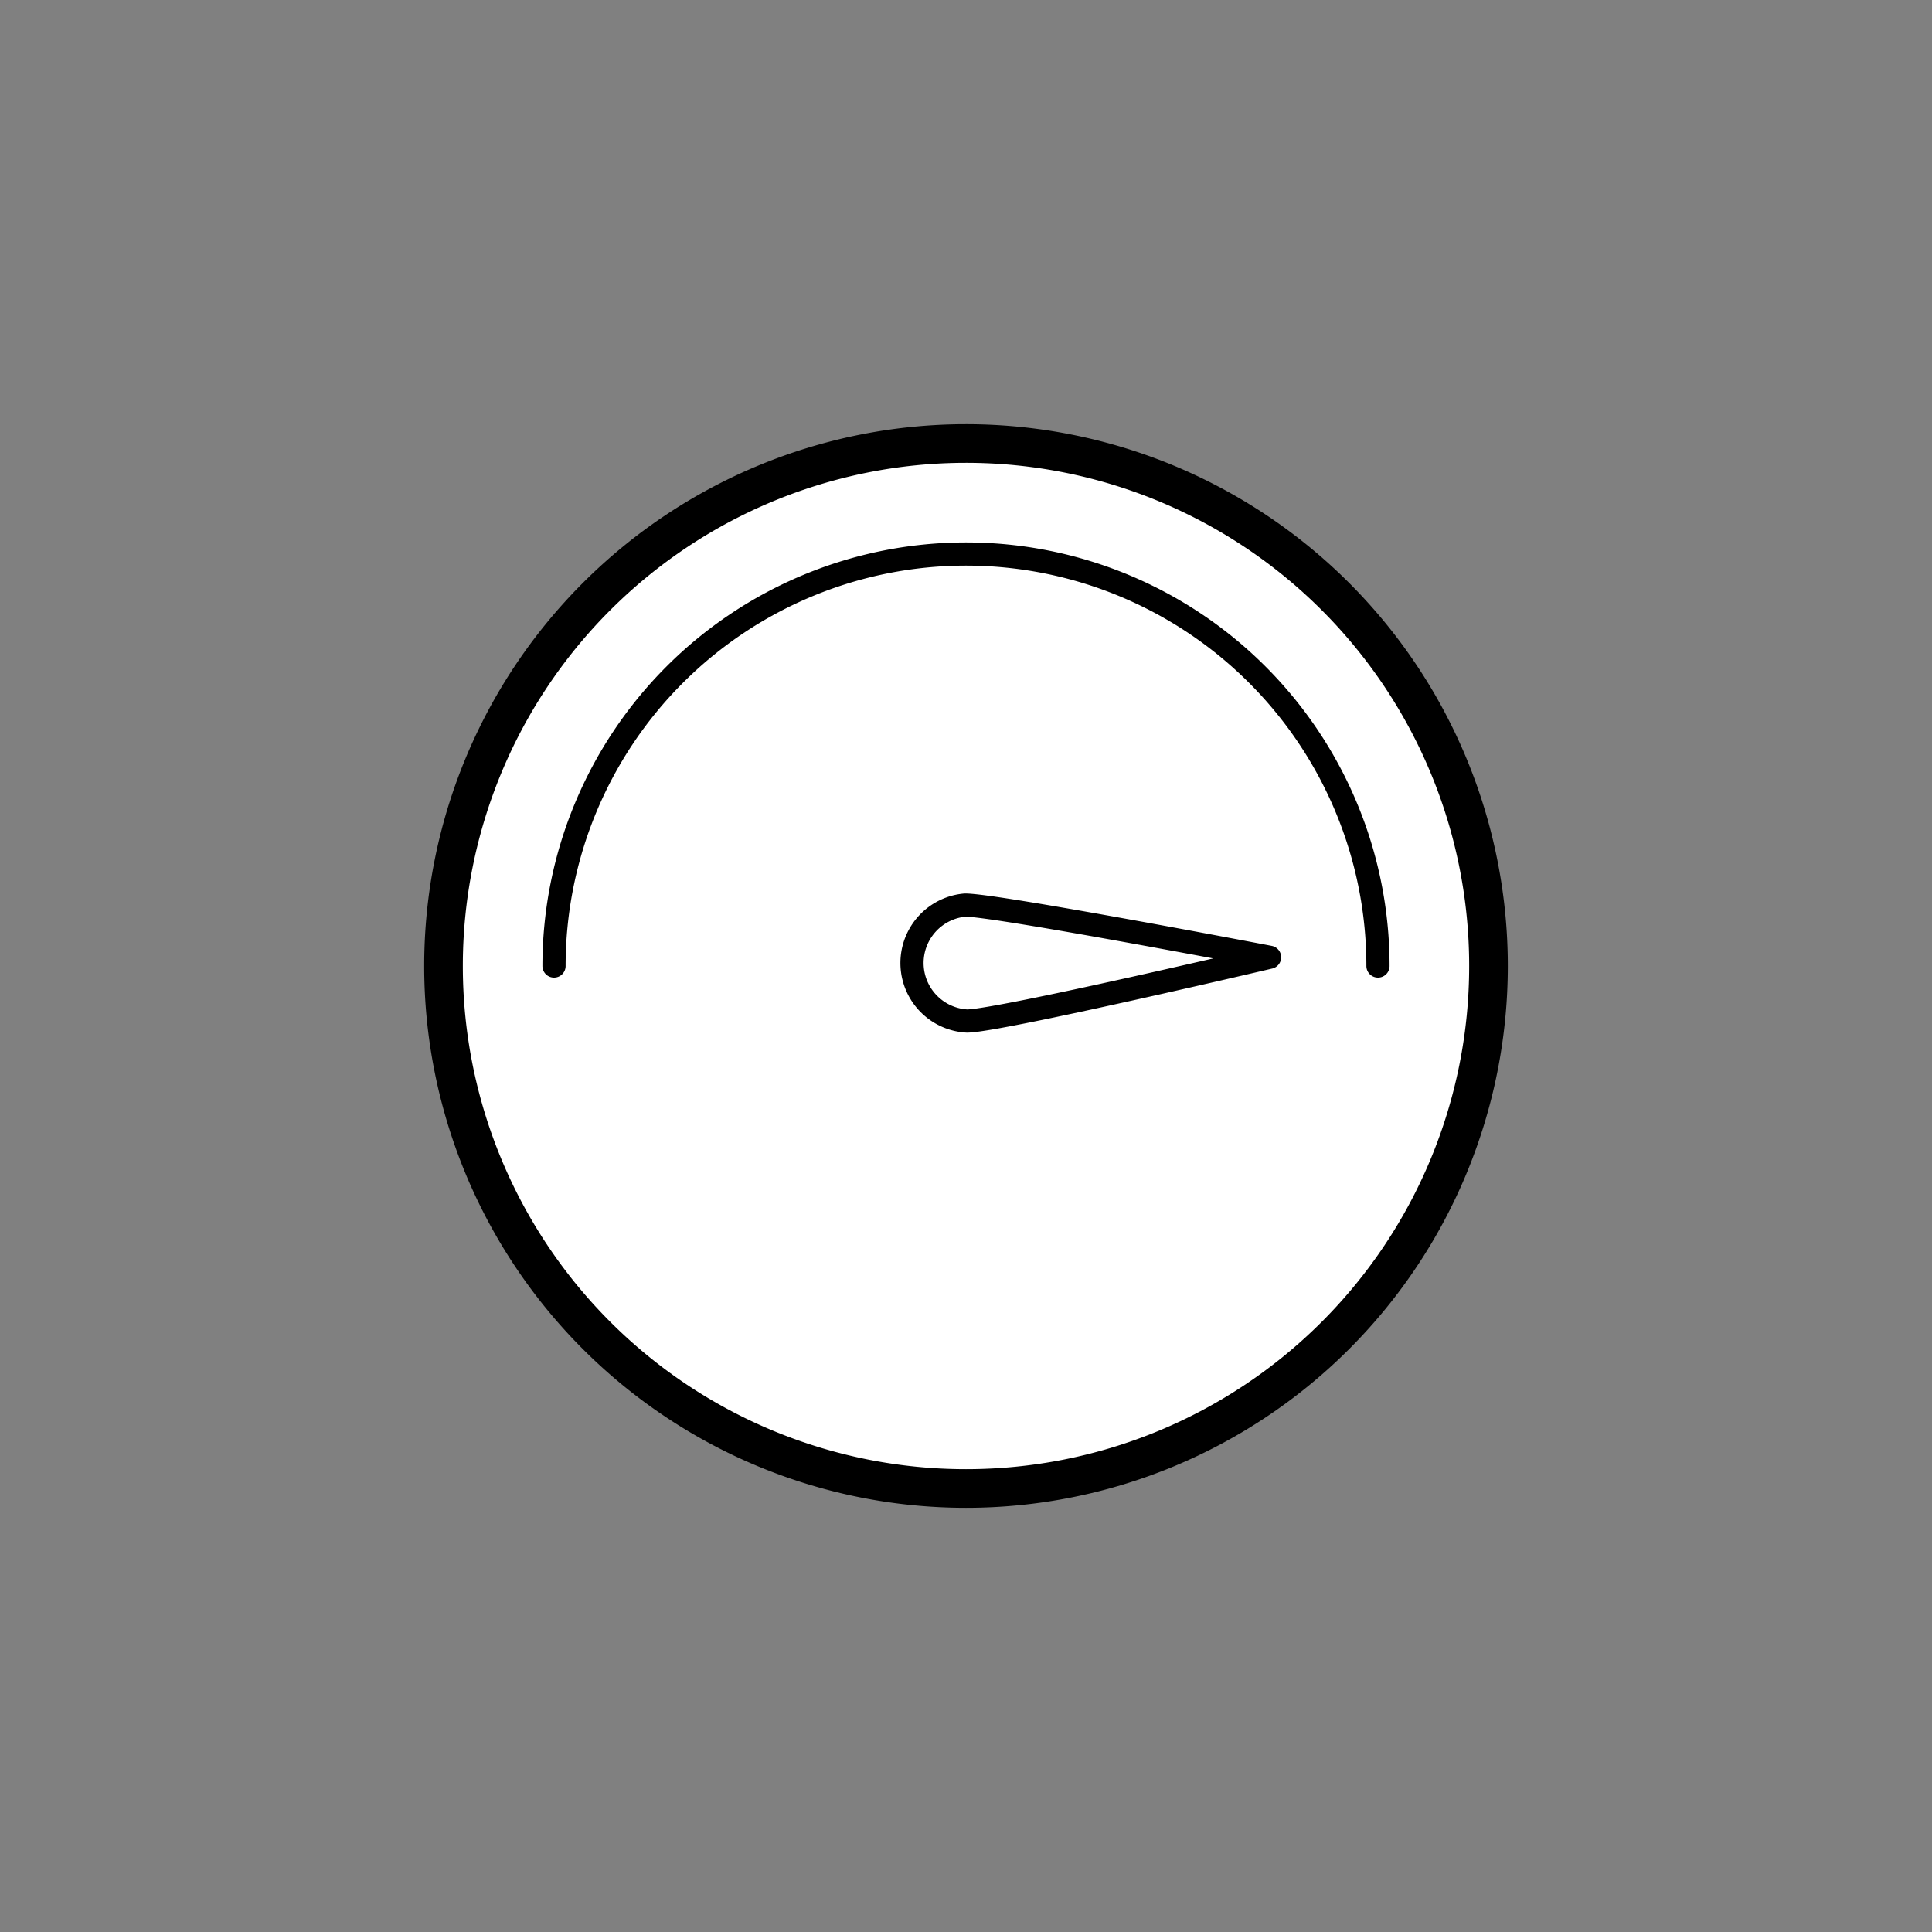 <svg id="ae057c94-4a23-43b5-83ba-e0e28355a41a" data-name="Layer 1" xmlns="http://www.w3.org/2000/svg" viewBox="0 0 250 250">
  <rect x="0" y="0" width="250" height="250" fill="#808080" stroke="none"/>
  <defs>
    <style>
      .fac8ea33-d610-438f-8a83-aa8acbf33d25 {
        fill: #fff;
        stroke-width: 5px;
      }

      .bcf02dd4-751e-4c3c-955d-6b21e5caaa03, .fac8ea33-d610-438f-8a83-aa8acbf33d25 {
        stroke: #000;
        stroke-linecap: round;
        stroke-linejoin: round;
      }

      .bcf02dd4-751e-4c3c-955d-6b21e5caaa03 {
        fill: none;
        stroke-width: 3px;
      }
    </style>
  </defs>
  <g>
    <path  class="fac8ea33-d610-438f-8a83-aa8acbf33d25" d="M192.61,125A67.61,67.61,0,1,1,125,57.39,67.61,67.61,0,0,1,192.61,125Z"/>
    <path  class="bcf02dd4-751e-4c3c-955d-6b21e5caaa03" d="M164.28,123.87s-35.63-6.82-39.42-6.75a7.52,7.52,0,0,0,.29,15C129.35,132.08,164.28,123.87,164.28,123.87Z"/>
    <path  class="bcf02dd4-751e-4c3c-955d-6b21e5caaa03" d="M71.69,125a53.31,53.31,0,0,1,106.62,0"/>
  </g>
</svg>
